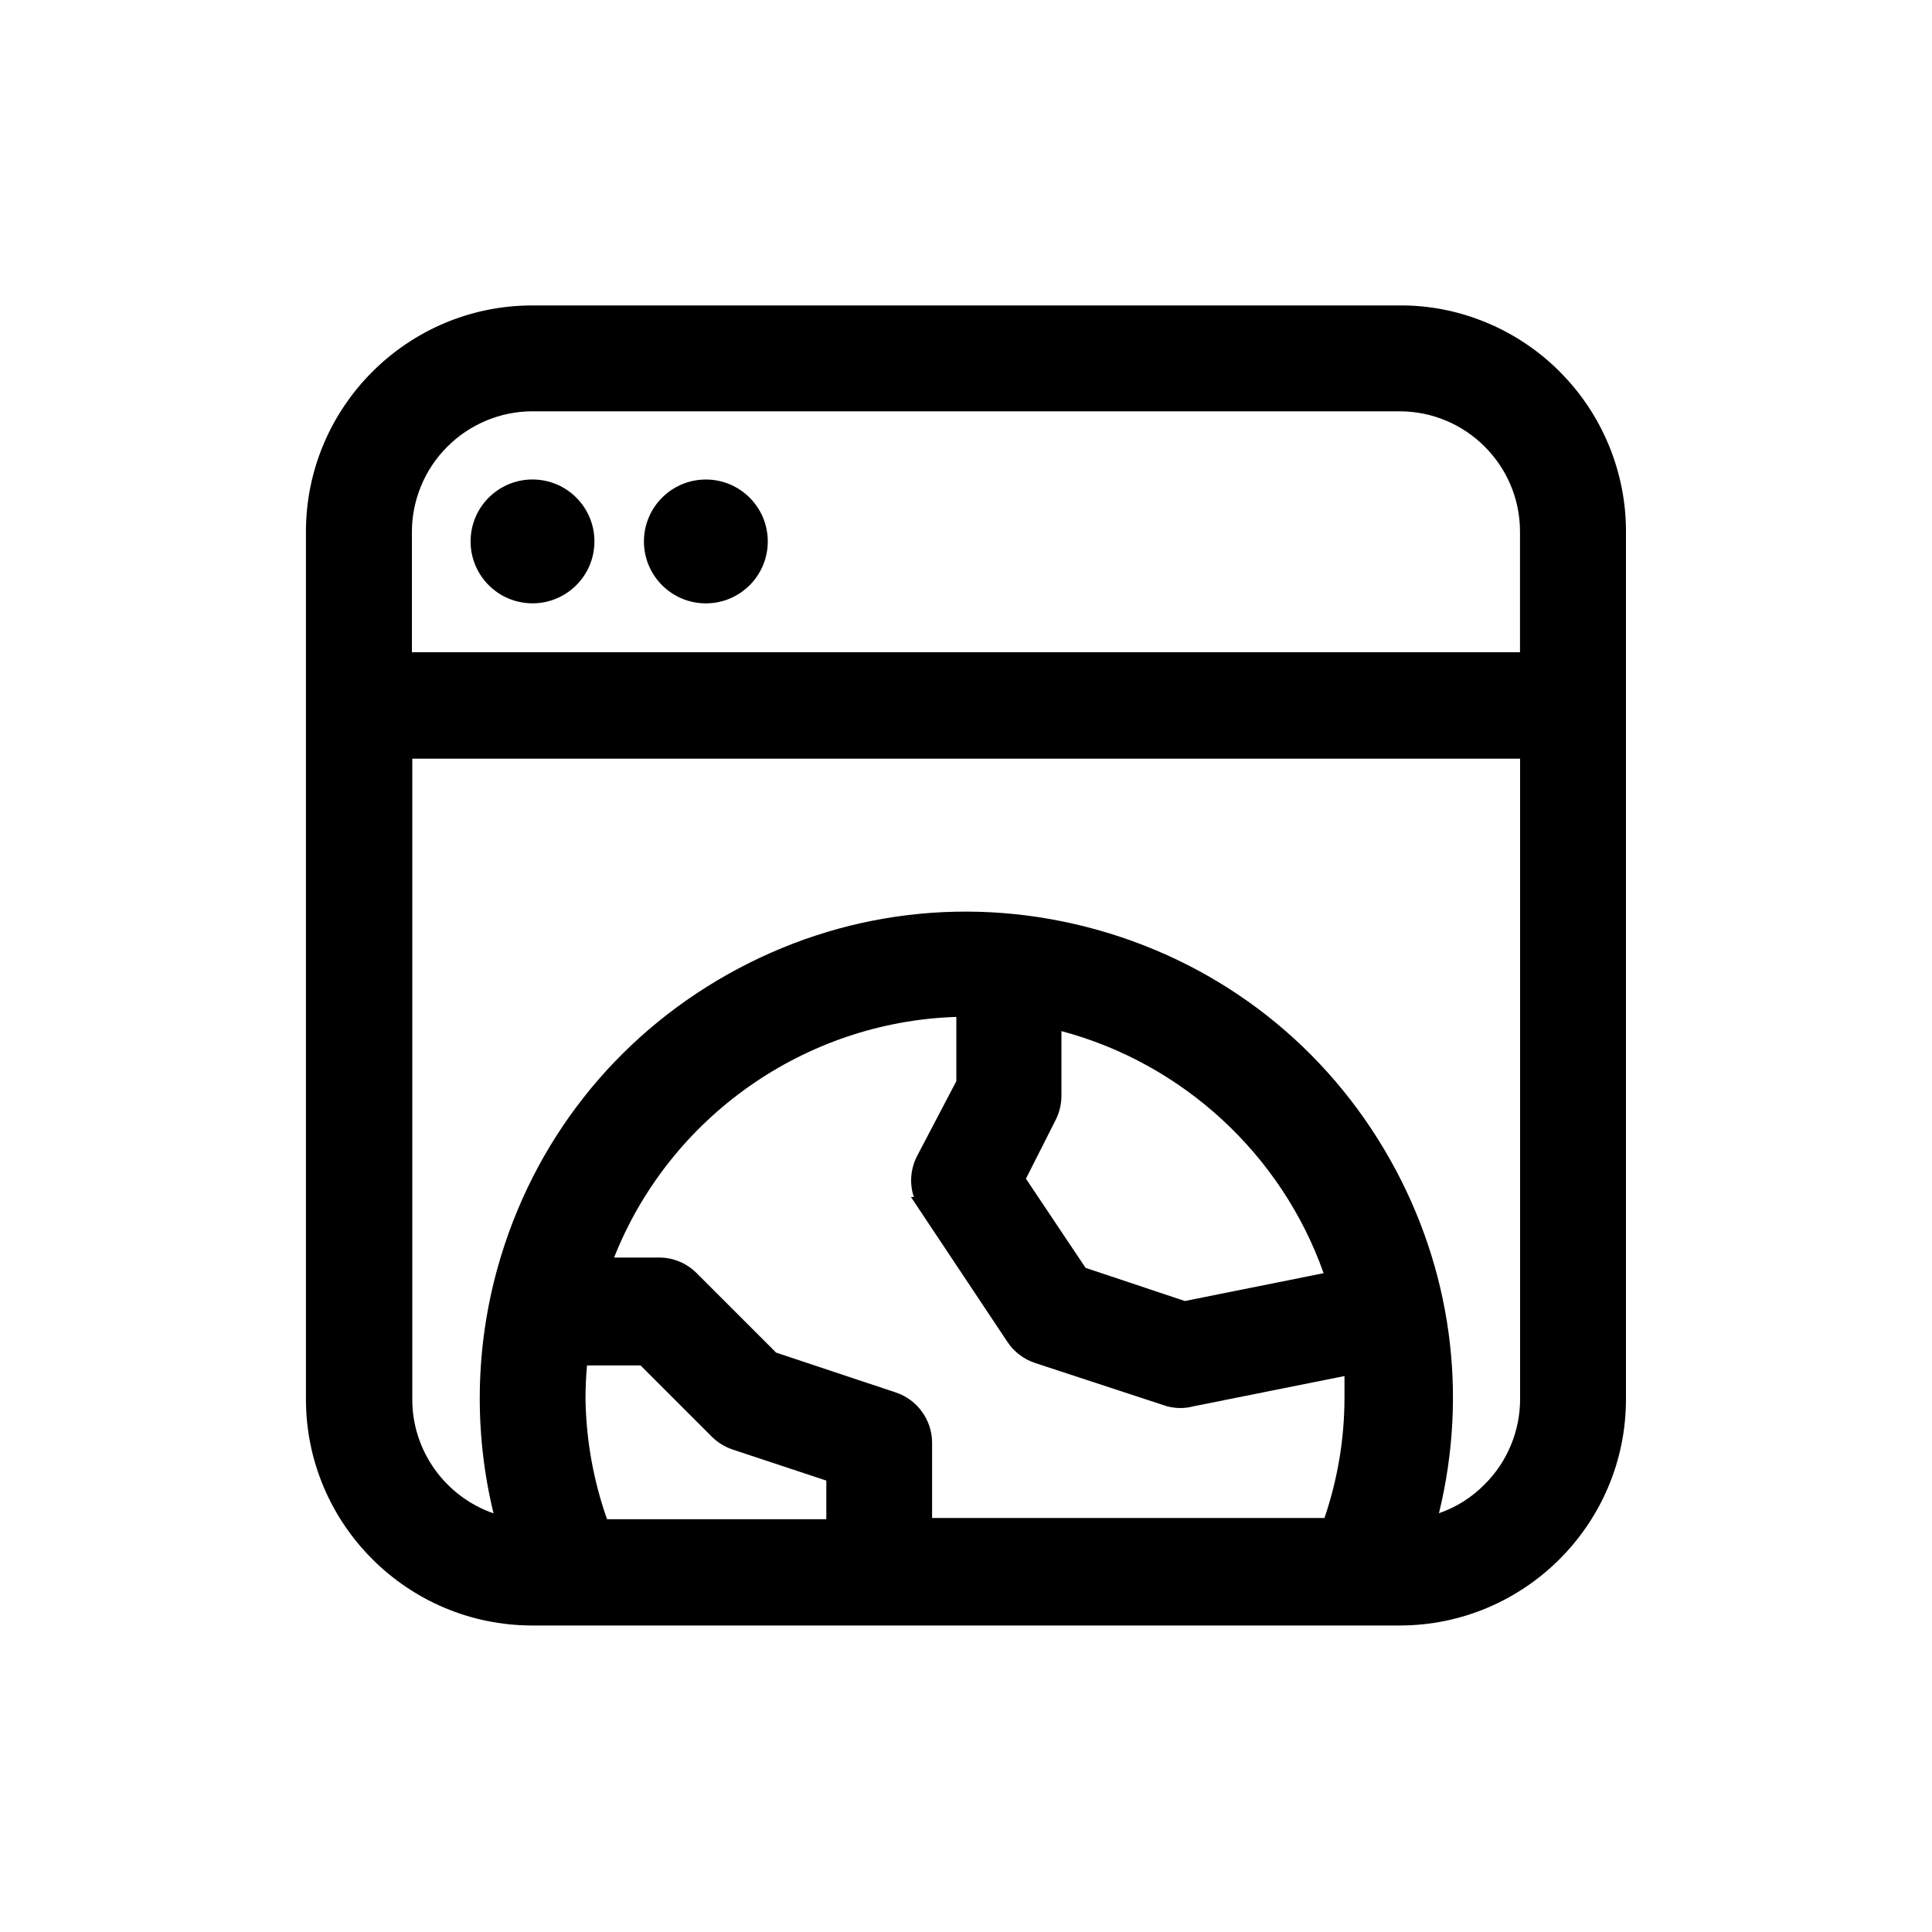 <?xml version="1.0" encoding="UTF-8"?>
<svg id="Layer_1" xmlns="http://www.w3.org/2000/svg" viewBox="0 0 200 200">
  <path d="M161.47,38.48c-4.36-4.38-10.39-6.91-16.57-6.86H55.1c-12.92,0-23.43,10.51-23.43,23.43v89.79c0,12.92,10.51,23.43,23.43,23.43h89.79c12.92,0,23.43-10.51,23.43-23.43V55.05c.02-6.18-2.48-12.22-6.86-16.57ZM85.54,157.27h-22.7c-1.41-4-2.16-8.18-2.23-12.43,0-1.16.05-2.33.16-3.49h5.54l7.36,7.36c.6.6,1.35,1.07,2.16,1.34l9.71,3.22v4ZM139.18,144.67c0,4.25-.7,8.44-2.07,12.47h-40.62v-7.85c-.03-2.33-1.54-4.4-3.75-5.14l-12.4-4.13-8.25-8.25c-1.03-1.02-2.4-1.59-3.86-1.59h-4.66c5.76-14.56,19.75-24.41,35.43-24.91v6.65l-4.11,7.84c-.65,1.33-.74,2.81-.29,4.15h-.3l10,15.02c.67,1.01,1.68,1.77,2.83,2.16l13.65,4.48c.93.25,1.9.25,2.77.01l15.63-3.13v2.23ZM106.21,122.01l3.1-6.13h0c.38-.77.57-1.63.57-2.47v-6.67c12.57,3.34,22.81,12.8,27.14,25.06l-14.36,2.88-10.28-3.43-6.18-9.24ZM157.36,144.85c0,3.28-1.33,6.49-3.66,8.8h0c-1.34,1.37-2.96,2.38-4.74,3,3.04-12.44,1.27-25.36-5.04-36.58-6.59-11.72-17.36-20.18-30.31-23.81-12.95-3.63-26.54-2-38.27,4.6-11.72,6.59-20.18,17.36-23.81,30.31-2.33,8.33-2.48,17.1-.44,25.49-4.96-1.71-8.42-6.44-8.41-11.8v-66.32h114.68v66.32ZM157.36,67.52H42.64v-12.47c0-3.28,1.33-6.49,3.66-8.8h0c2.31-2.33,5.51-3.67,8.79-3.67h89.8c6.87,0,12.46,5.59,12.46,12.46v12.46Z"/>
  <circle cx="55.13" cy="56.05" r="6.41" transform="translate(-6.08 105.39) rotate(-84.35)"/>
  <circle cx="73.07" cy="56.05" r="6.41"/>
</svg>